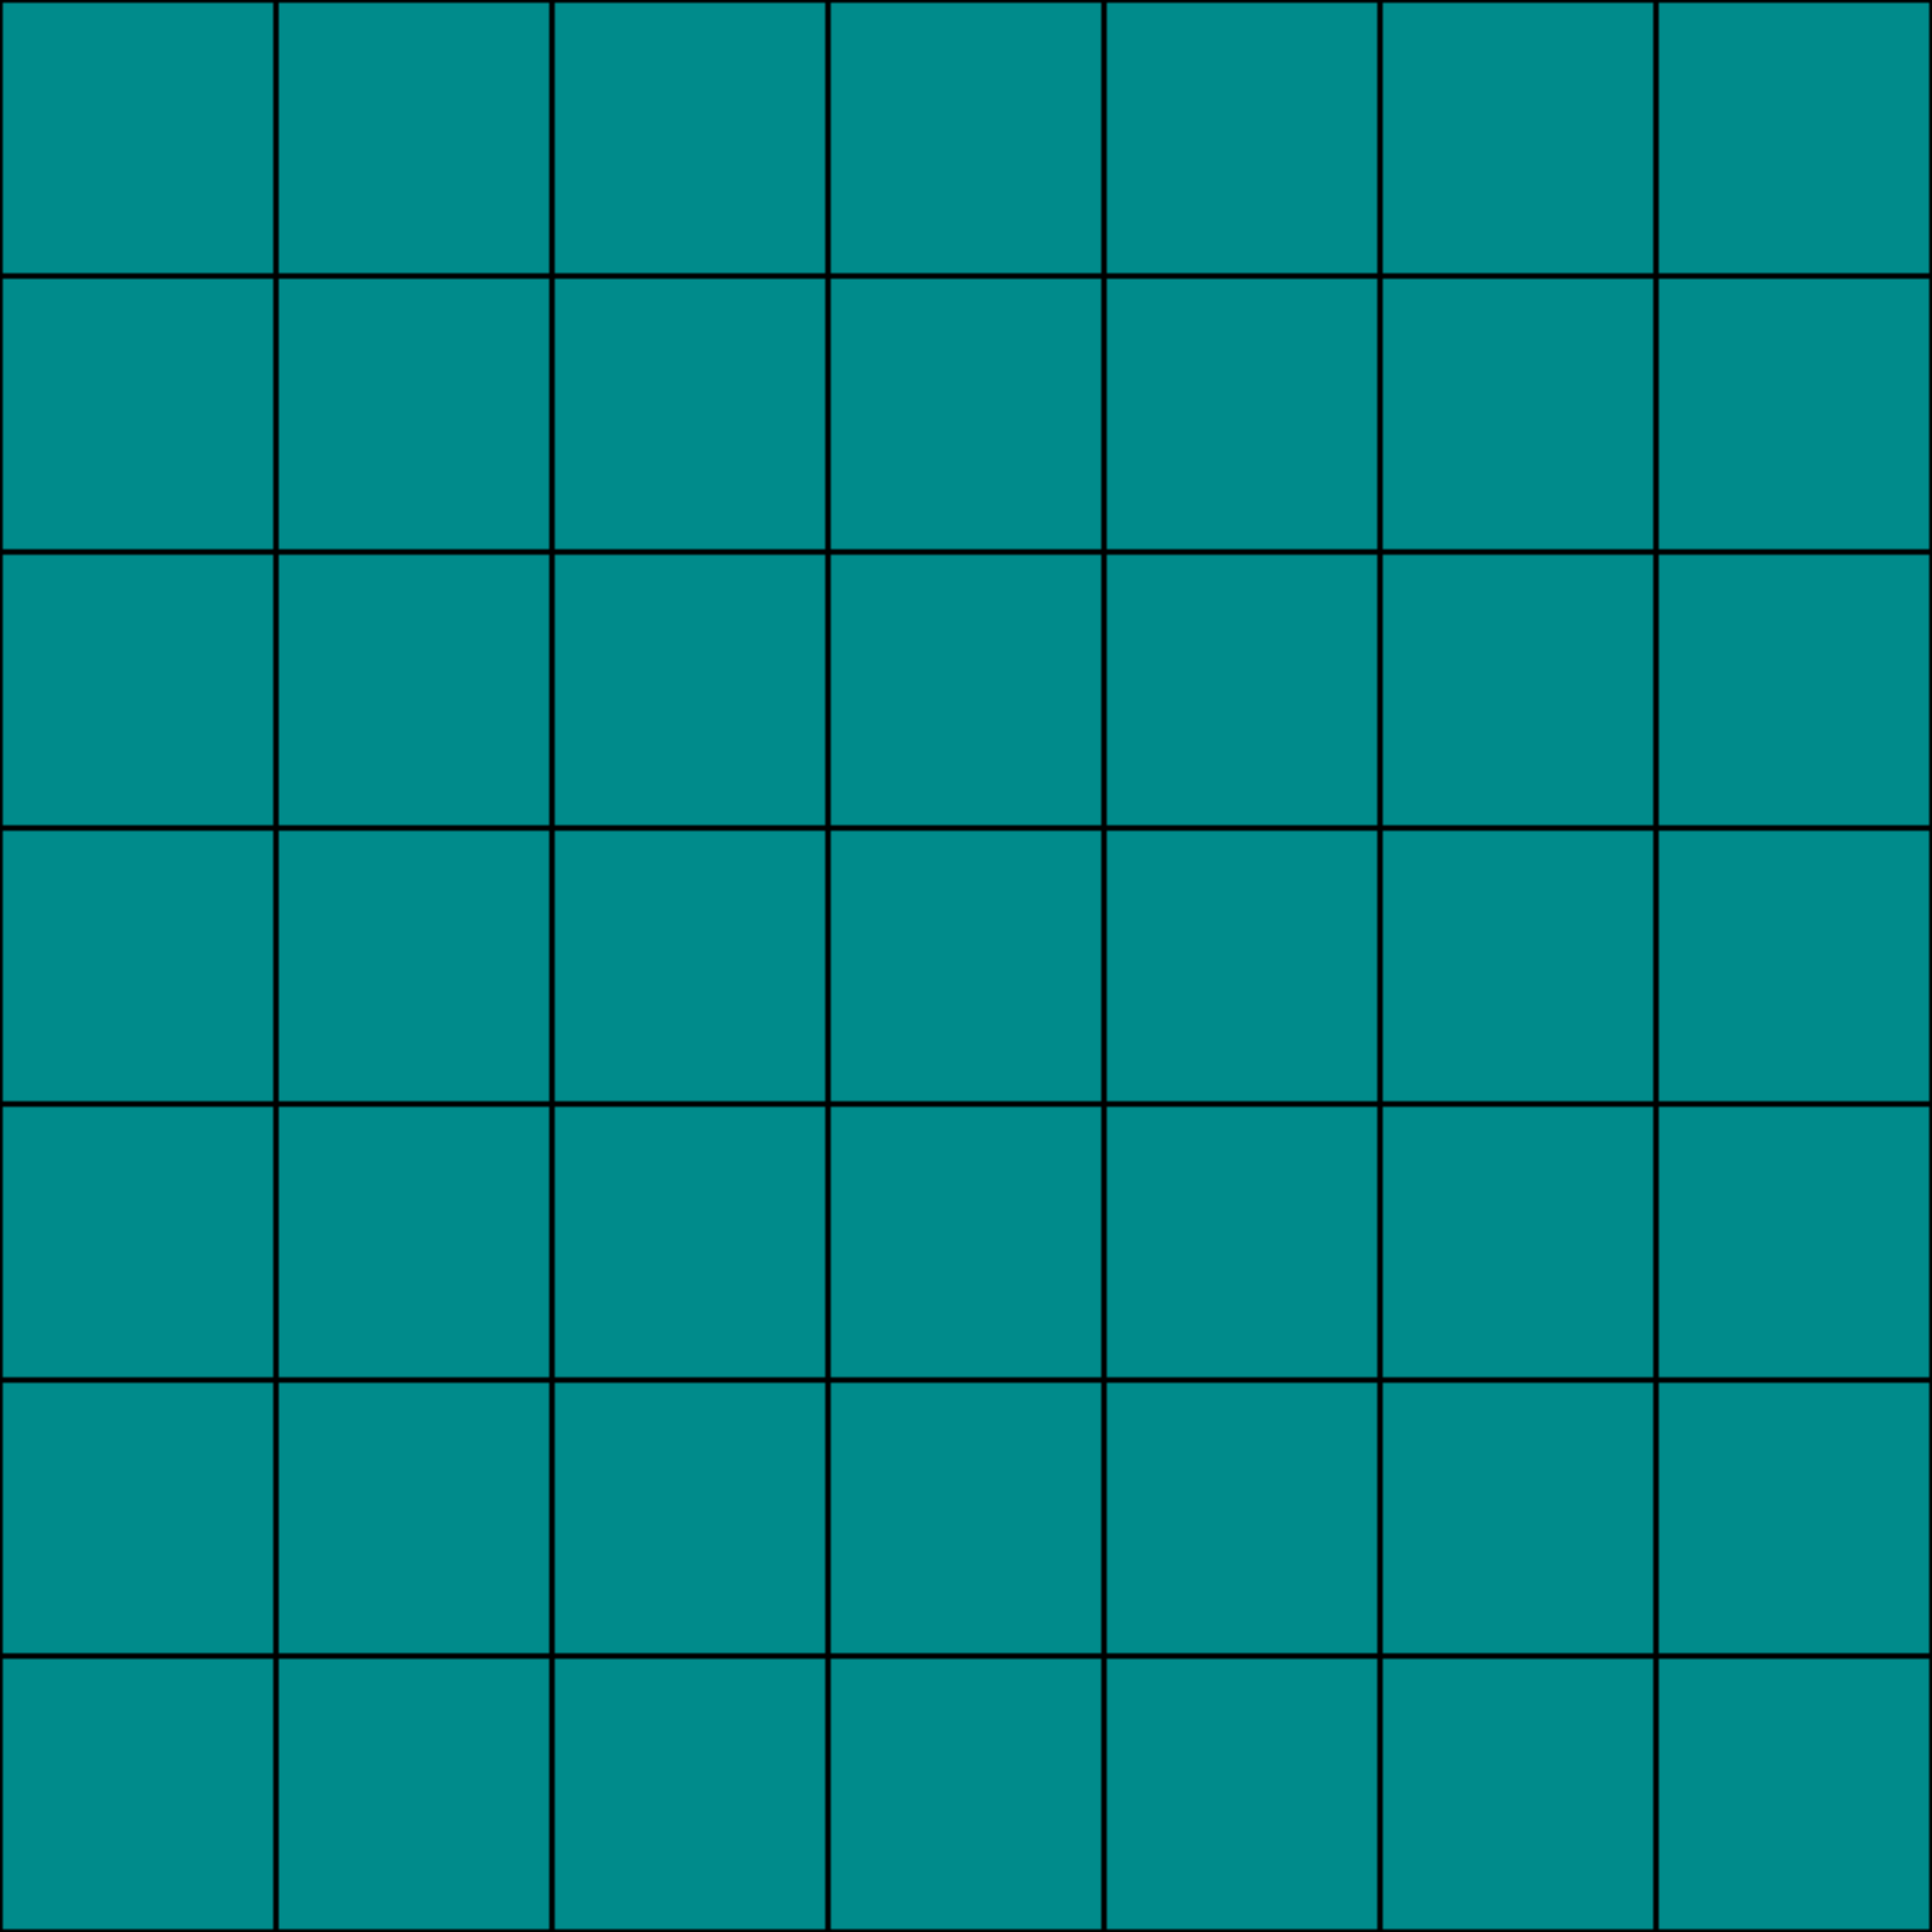 <svg viewBox="0 0 700 700" xmlns="http://www.w3.org/2000/svg" xmlns:xlink="http://www.w3.org/1999/xlink"><pattern id="a" height="100" patternUnits="userSpaceOnUse" width="100"><path d="m0 0h100v100h-100z" fill="#008b8b" stroke="#000" stroke-width="2"/></pattern><path d="m0 0h700v700h-700z" fill="url(#a)"/></svg>